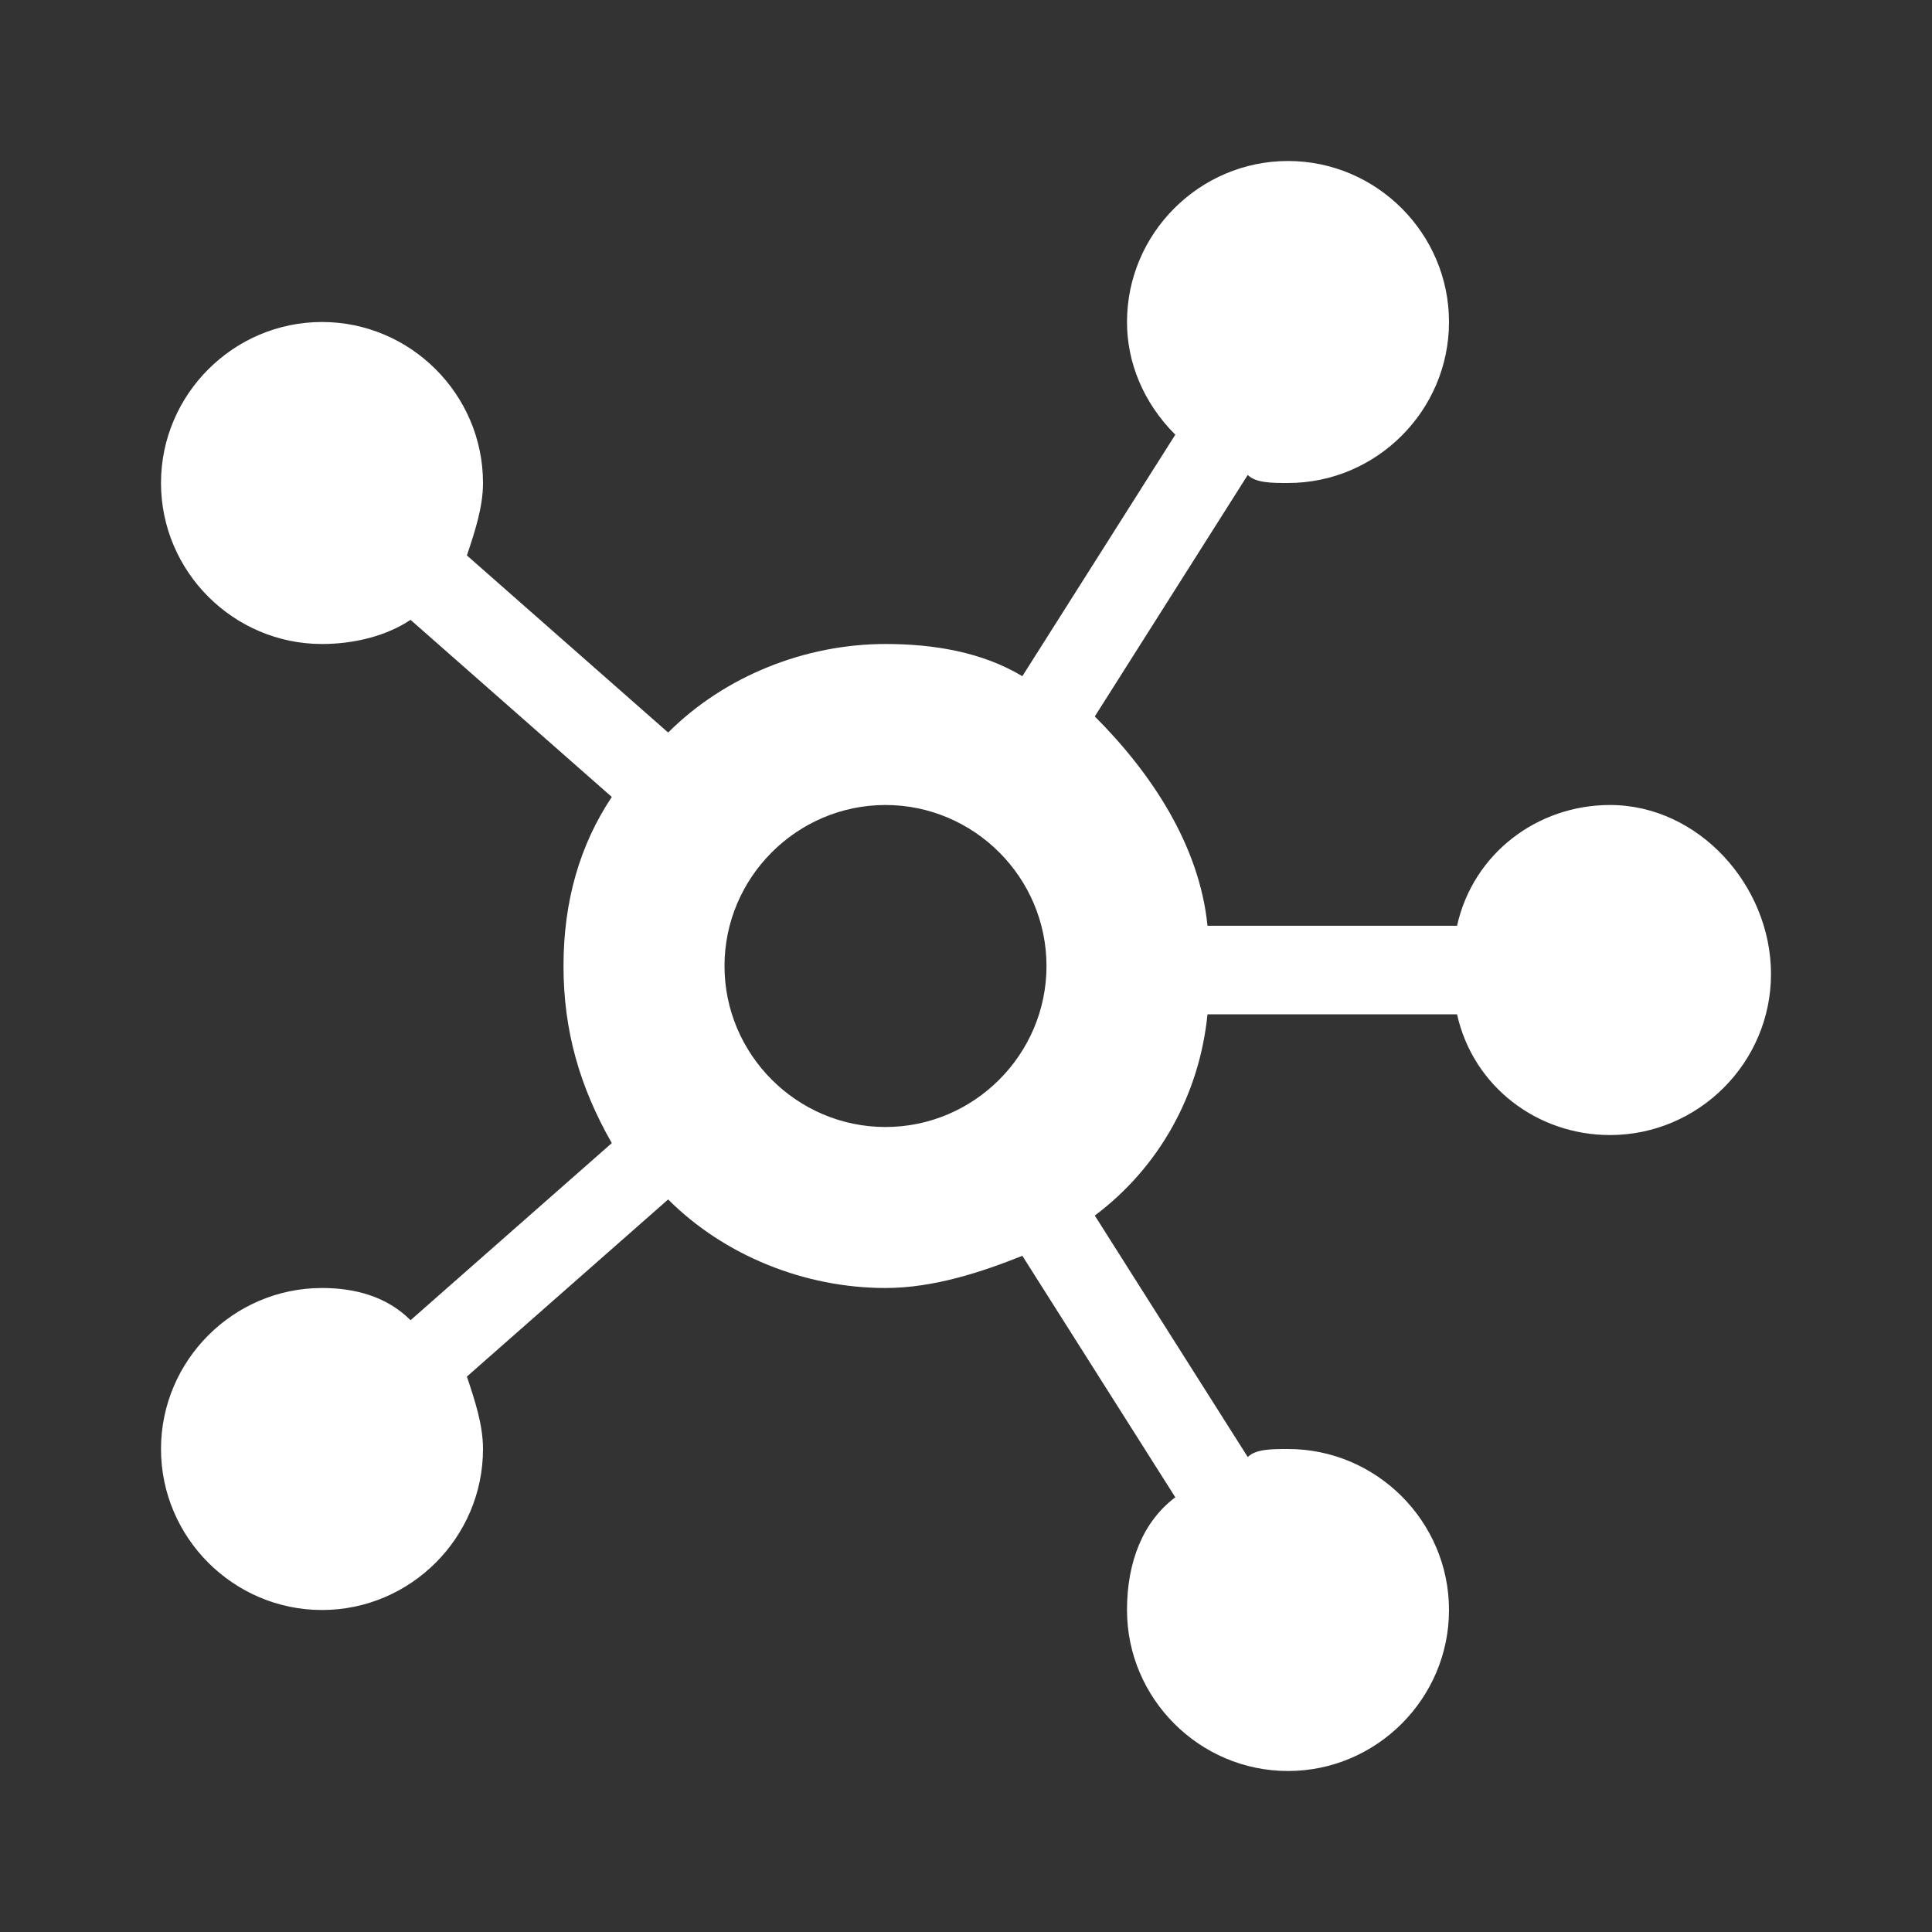 <?xml version="1.0" encoding="utf-8"?>
<!-- Generator: Adobe Illustrator 22.1.0, SVG Export Plug-In . SVG Version: 6.00 Build 0)  -->
<svg version="1.1" id="Ebene_1" xmlns="http://www.w3.org/2000/svg" xmlns:xlink="http://www.w3.org/1999/xlink" x="0px" y="0px"
	 width="24px" height="24px" viewBox="0 0 24 24" enable-background="new 0 0 24 24" xml:space="preserve">
<rect x="0" y="0" width="24" height="24" fill="#333333" stroke="none"/>
<path fill="#FFFFFF" d="M20,10c-0.9,0-1.7,0.6-1.9,1.5h-3.1c-0.1-1-0.7-1.9-1.4-2.6l1.9-3C15.6,6,15.8,6,16,6c1.1,0,2-0.9,2-2
	s-0.9-2-2-2s-2,0.9-2,2c0,0.5,0.2,1,0.6,1.4l-1.9,3C12.2,8.1,11.6,8,11,8c-1,0-2,0.4-2.7,1.1L5.8,6.9C5.9,6.6,6,6.3,6,6
	c0-1.1-0.9-2-2-2S2,4.9,2,6s0.9,2,2,2c0.4,0,0.8-0.1,1.1-0.3l2.5,2.2C7.2,10.5,7,11.2,7,12c0,0.8,0.2,1.5,0.6,2.2l-2.5,2.2
	C4.8,16.1,4.4,16,4,16c-1.1,0-2,0.9-2,2s0.9,2,2,2s2-0.9,2-2c0-0.3-0.1-0.6-0.2-0.9l2.5-2.2C9,15.6,10,16,11,16
	c0.6,0,1.2-0.2,1.7-0.4l1.9,3C14.2,18.9,14,19.4,14,20c0,1.1,0.9,2,2,2s2-0.9,2-2s-0.9-2-2-2c-0.2,0-0.4,0-0.5,0.1l-1.9-3
	c0.8-0.6,1.3-1.5,1.4-2.5h3.1c0.2,0.9,1,1.5,1.9,1.5c1.1,0,2-0.9,2-2S21.1,10,20,10z M9,12c0-1.1,0.9-2,2-2s2,0.9,2,2s-0.9,2-2,2
	S9,13.1,9,12z"/>
</svg>

